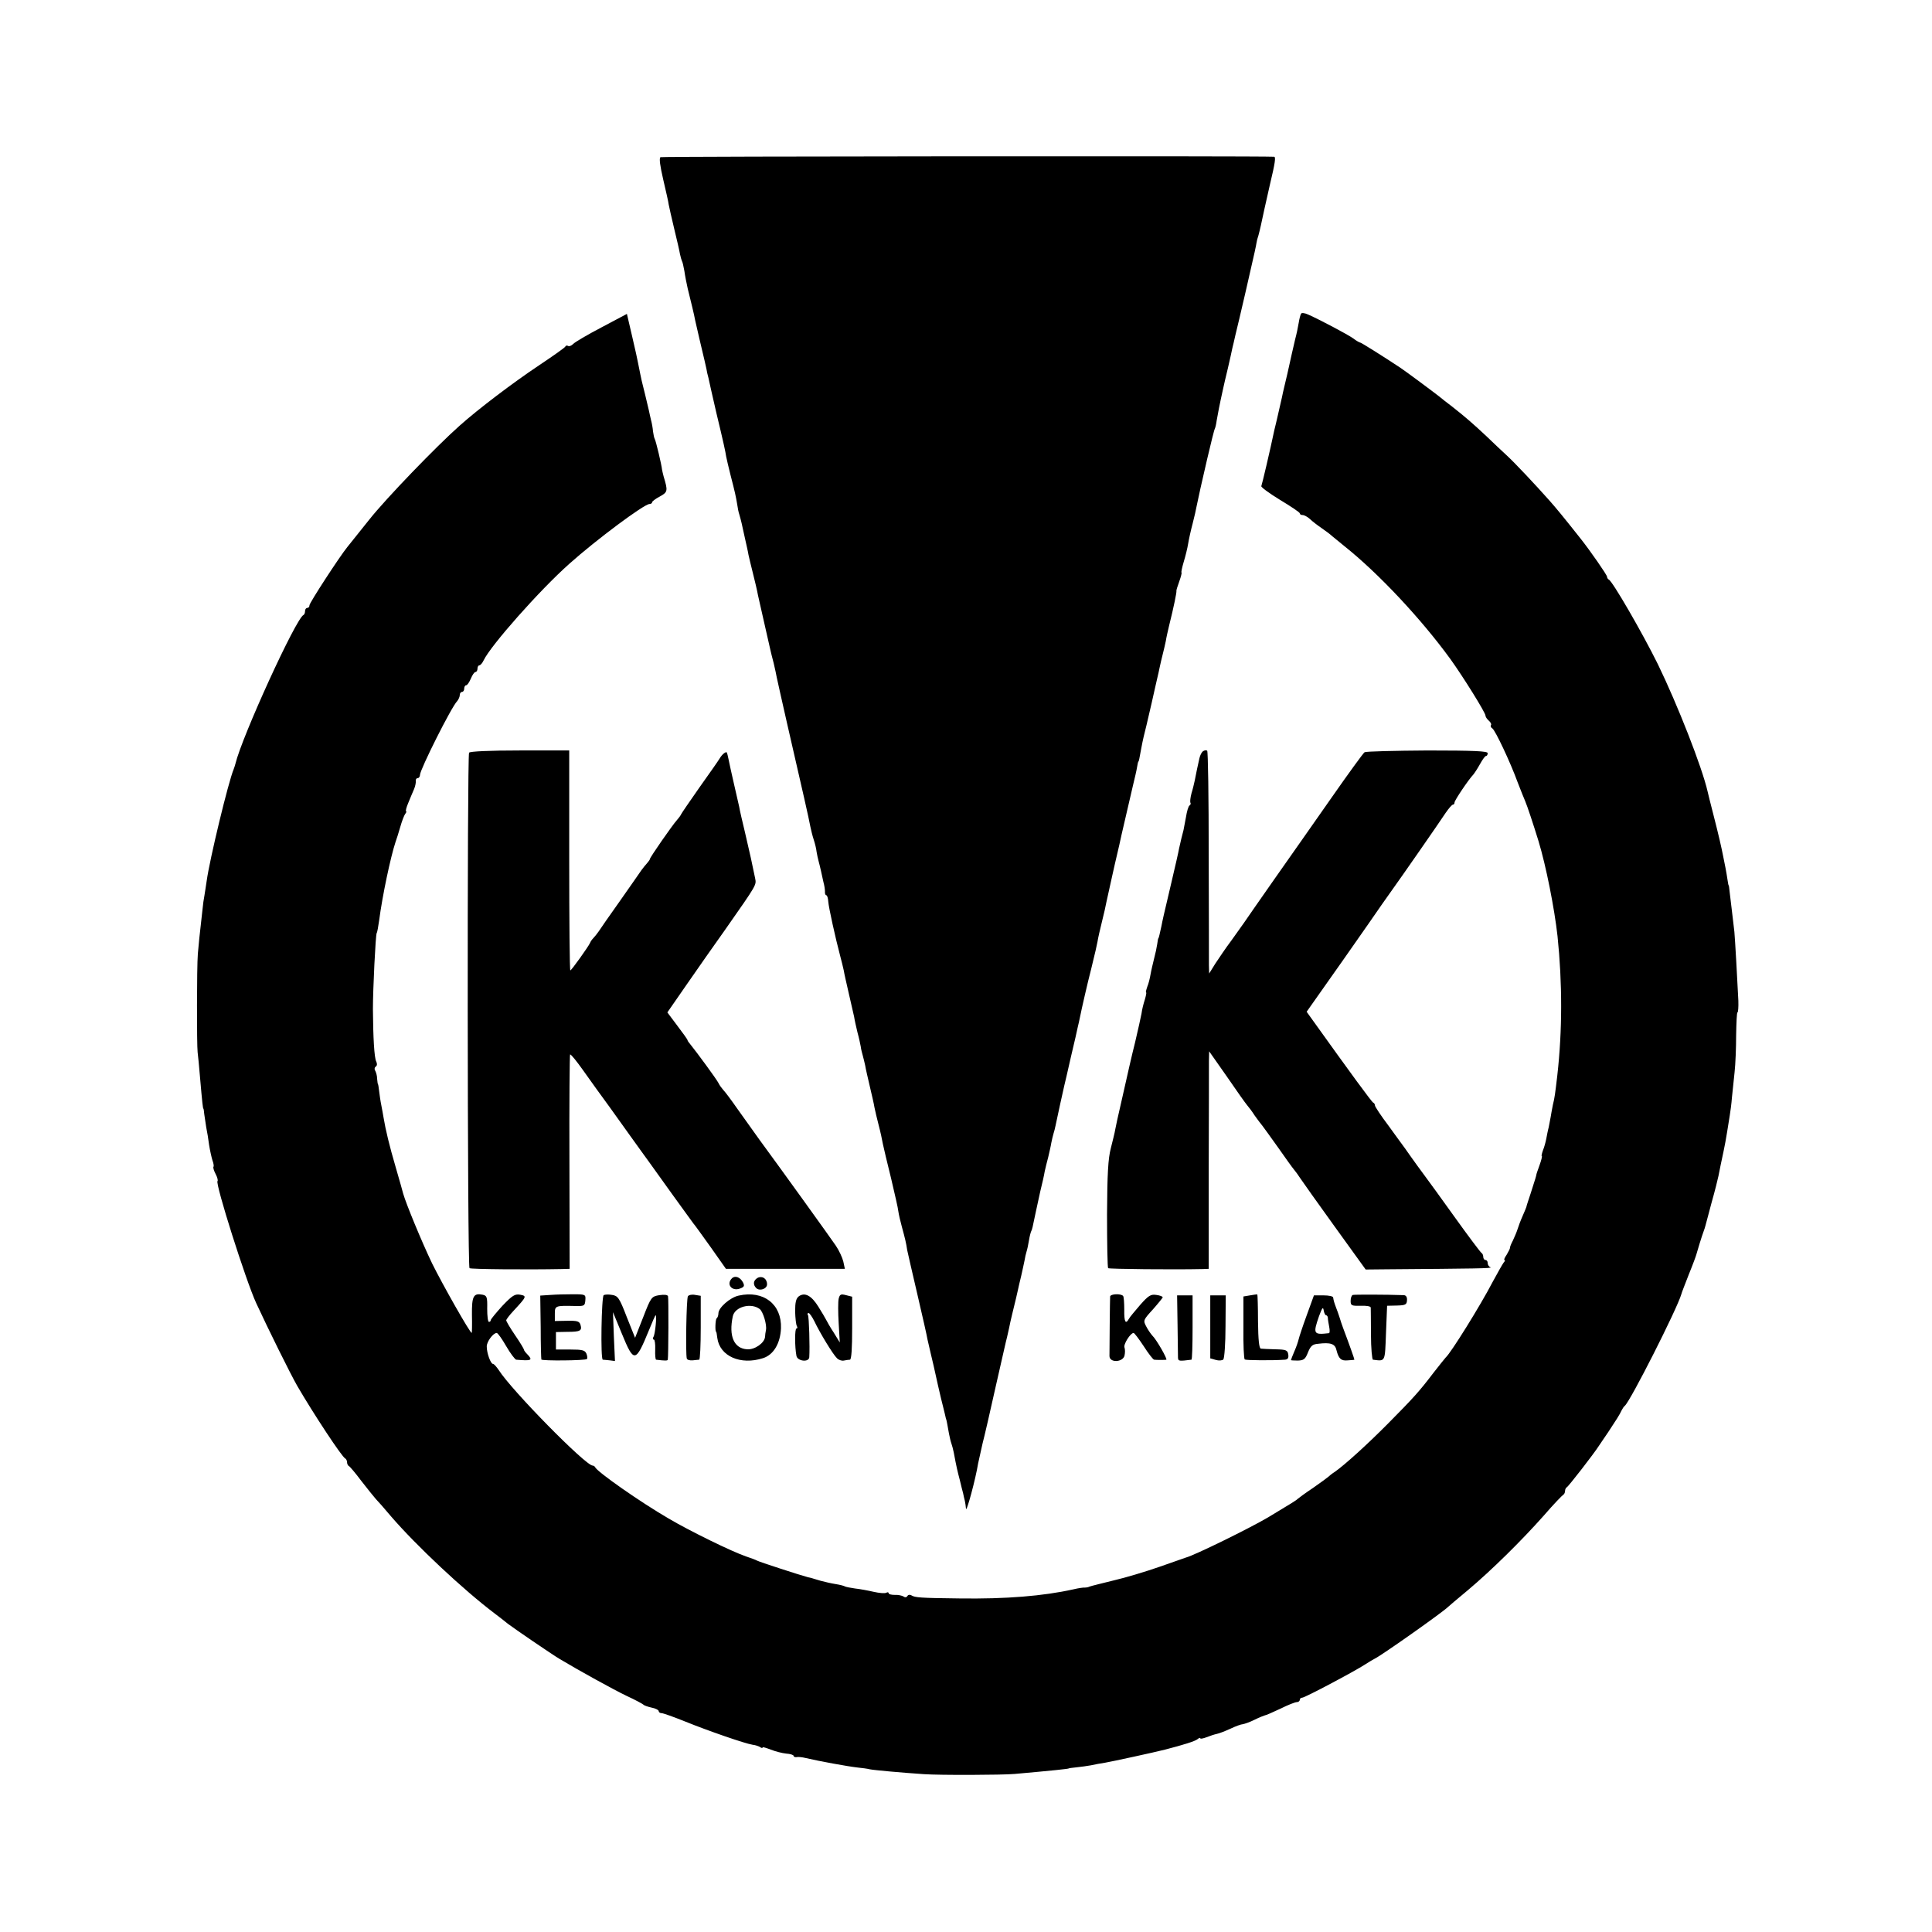 <?xml version="1.0" standalone="no"?>
<!DOCTYPE svg PUBLIC "-//W3C//DTD SVG 20010904//EN"
 "http://www.w3.org/TR/2001/REC-SVG-20010904/DTD/svg10.dtd">
<svg version="1.0" xmlns="http://www.w3.org/2000/svg"
 width="874pt" height="874pt" viewBox="0 0 874 874"
 preserveAspectRatio="xMidYMid meet">
<g transform="translate(0,874) scale(0.1,-0.1)"
fill="#000000" stroke="none">
<path d="M2988 8029 c-7 -4 -2 -39 12 -100 12 -52 24 -103 25 -114 2 -11 13
-60 25 -110 12 -49 24 -101 26 -114 3 -14 7 -28 9 -32 3 -4 7 -24 11 -45 3
-22 10 -57 15 -79 15 -61 29 -117 34 -145 6 -26 31 -136 42 -180 3 -14 7 -32
9 -40 1 -8 5 -26 9 -40 3 -14 8 -36 11 -50 3 -14 14 -61 24 -105 33 -137 42
-179 45 -200 2 -11 11 -49 20 -85 20 -77 24 -96 30 -132 2 -15 6 -36 10 -47 3
-11 8 -28 10 -38 2 -10 9 -40 15 -68 6 -27 14 -61 16 -75 3 -14 12 -51 20 -83
8 -32 19 -77 23 -100 5 -23 19 -85 31 -137 12 -52 23 -102 25 -110 2 -8 8 -35
15 -60 6 -25 12 -54 14 -65 2 -11 23 -103 46 -205 74 -322 98 -427 106 -470 3
-14 9 -40 15 -58 6 -18 12 -43 13 -55 2 -12 6 -31 9 -42 3 -11 8 -31 11 -45 3
-14 8 -36 11 -50 4 -14 7 -33 7 -42 -1 -10 2 -18 6 -18 4 0 8 -13 9 -29 2 -27
32 -163 54 -246 6 -22 13 -51 16 -65 2 -14 13 -61 23 -105 10 -44 21 -91 24
-105 2 -14 9 -45 15 -70 7 -25 13 -54 15 -65 1 -11 6 -29 9 -40 3 -11 8 -31
11 -45 2 -14 12 -56 21 -95 9 -38 19 -81 21 -95 3 -14 11 -50 19 -80 8 -30 16
-68 19 -85 3 -16 20 -86 37 -155 16 -69 32 -136 33 -150 2 -14 9 -45 16 -70
14 -51 20 -76 24 -105 2 -11 23 -101 46 -200 23 -99 44 -191 46 -205 3 -14 10
-43 15 -65 10 -43 12 -48 33 -145 8 -36 19 -81 24 -100 5 -19 9 -38 10 -42 1
-5 2 -9 3 -10 2 -6 7 -35 12 -63 3 -16 8 -37 11 -45 3 -8 8 -27 11 -42 12 -65
17 -85 27 -123 5 -22 12 -49 15 -60 2 -11 6 -27 8 -35 2 -8 4 -24 5 -35 2 -20
44 136 55 205 4 19 13 60 20 90 8 30 35 147 60 260 26 113 48 213 51 222 2 10
6 28 9 40 2 13 9 41 14 63 15 61 24 99 27 114 1 7 8 34 14 60 6 25 12 56 15
69 2 13 6 31 9 40 3 9 8 32 11 51 3 19 8 37 10 41 4 6 7 20 21 88 3 15 12 56
20 92 9 36 18 76 20 90 3 14 10 43 16 65 5 22 12 51 14 65 3 14 7 33 10 42 3
9 7 25 9 35 7 33 36 168 40 183 2 8 16 67 30 130 15 63 29 124 31 135 3 11 7
31 10 45 6 31 35 158 50 215 20 82 25 104 29 125 2 14 11 54 20 90 9 36 18 75
20 88 11 49 37 169 51 227 5 20 9 39 18 80 9 39 37 161 51 220 8 33 17 71 19
85 2 14 5 25 6 25 2 0 5 15 13 60 3 17 8 40 11 53 9 36 13 52 36 152 12 52 23
104 26 115 3 11 7 31 10 45 3 14 9 41 14 60 5 19 11 46 14 60 2 14 9 45 15 70
21 84 35 153 33 157 -1 2 5 21 13 43 8 22 12 40 10 40 -2 0 2 21 10 48 8 26
17 63 20 82 3 19 12 60 20 90 8 30 16 67 19 83 12 59 18 83 47 210 17 72 32
134 35 138 2 4 6 20 8 36 4 24 14 77 30 148 2 11 12 52 21 90 9 39 18 79 20
90 3 11 9 38 14 60 6 22 26 110 46 195 47 204 46 203 49 220 1 8 5 24 9 35 3
11 8 31 11 45 4 21 26 119 41 185 24 100 27 125 19 126 -65 4 -2769 2 -2776
-2z"/>
<path d="M5886 7321 c-3 -4 -8 -23 -11 -42 -3 -19 -10 -52 -16 -74 -5 -22 -12
-51 -15 -65 -3 -14 -12 -54 -20 -90 -9 -36 -17 -74 -20 -85 -2 -11 -7 -33 -11
-50 -4 -16 -7 -32 -8 -35 -1 -3 -4 -18 -8 -35 -4 -16 -9 -39 -12 -50 -19 -91
-56 -248 -59 -254 -3 -4 35 -32 84 -62 50 -30 90 -57 90 -61 0 -5 6 -8 13 -8
7 0 22 -8 33 -18 10 -10 35 -29 54 -42 19 -13 40 -29 46 -35 7 -5 31 -26 55
-45 157 -125 349 -331 480 -511 59 -82 159 -243 159 -256 0 -6 7 -16 15 -23 8
-7 13 -16 10 -20 -3 -5 0 -12 6 -15 13 -8 82 -154 115 -245 14 -36 29 -74 34
-85 8 -18 37 -105 60 -180 34 -112 72 -304 86 -430 22 -213 22 -426 -1 -630
-10 -85 -12 -101 -20 -133 -4 -19 -8 -43 -10 -55 -2 -12 -6 -33 -9 -47 -4 -14
-8 -37 -11 -52 -3 -15 -9 -38 -15 -52 -5 -15 -8 -26 -5 -26 2 0 -2 -18 -10
-40 -8 -22 -15 -42 -15 -45 -1 -6 -3 -14 -26 -85 -10 -30 -19 -57 -19 -60 -1
-3 -8 -21 -17 -41 -9 -20 -19 -47 -23 -60 -4 -13 -14 -36 -21 -51 -8 -15 -14
-30 -13 -33 0 -4 -7 -17 -15 -31 -9 -13 -14 -24 -10 -24 4 0 2 -6 -4 -12 -5
-7 -28 -47 -50 -88 -55 -106 -189 -321 -211 -340 -3 -3 -28 -34 -56 -70 -64
-84 -90 -113 -205 -229 -96 -97 -197 -188 -241 -219 -13 -8 -26 -19 -29 -22
-3 -3 -34 -26 -70 -51 -36 -24 -67 -47 -70 -50 -4 -5 -28 -20 -133 -83 -81
-48 -333 -172 -372 -182 -5 -2 -59 -21 -120 -42 -60 -21 -153 -49 -205 -61
-52 -13 -102 -25 -110 -28 -8 -4 -18 -5 -23 -5 -4 1 -27 -2 -52 -8 -135 -30
-303 -44 -515 -41 -178 2 -201 4 -217 14 -6 4 -15 3 -18 -3 -4 -7 -12 -7 -18
-2 -7 4 -24 8 -39 7 -16 0 -28 3 -28 8 0 4 -5 5 -10 2 -6 -4 -32 -2 -58 4 -26
6 -64 13 -84 15 -21 3 -41 7 -45 9 -4 3 -24 8 -43 11 -19 3 -50 10 -68 15 -18
5 -36 11 -40 12 -4 1 -11 3 -17 4 -38 10 -222 70 -230 75 -5 3 -28 12 -50 19
-62 21 -253 114 -351 172 -129 75 -323 211 -332 232 -2 4 -7 7 -11 7 -32 0
-367 341 -424 431 -11 16 -22 29 -27 29 -10 0 -28 48 -28 78 -1 22 29 62 45
62 5 0 24 -27 43 -60 19 -33 40 -60 45 -61 70 -6 77 -3 50 25 -8 8 -15 17 -15
21 0 3 -18 33 -40 65 -22 32 -40 63 -40 67 0 4 15 24 33 43 60 65 61 67 30 73
-24 4 -35 -3 -81 -51 -28 -31 -52 -60 -52 -64 0 -5 -4 -8 -8 -8 -5 0 -8 27 -8
59 1 53 -1 60 -21 64 -41 8 -49 -6 -48 -92 1 -45 0 -81 -1 -81 -8 0 -132 219
-179 314 -47 98 -118 270 -131 316 -2 8 -17 62 -34 120 -28 95 -46 170 -55
225 -2 11 -6 36 -10 55 -4 19 -8 49 -10 65 -2 17 -4 30 -5 30 -1 0 -3 11 -4
25 0 14 -5 30 -9 37 -4 6 -3 14 3 18 6 4 7 13 2 23 -9 17 -14 108 -15 237 0
90 12 335 17 344 3 4 7 29 11 56 15 115 52 288 74 355 5 14 15 45 22 70 7 25
17 51 22 58 5 6 7 12 4 12 -3 0 1 17 10 38 8 20 20 48 26 62 6 14 9 31 8 38
-1 6 3 12 9 12 5 0 10 7 10 15 0 23 142 307 168 333 6 7 12 20 12 28 0 8 5 14
10 14 6 0 10 7 10 15 0 8 4 15 9 15 5 0 14 14 21 30 7 17 16 30 21 30 5 0 9 7
9 15 0 8 4 15 8 15 5 0 14 10 20 23 32 67 253 317 388 437 122 109 337 269
362 270 6 0 12 3 12 8 0 4 16 16 35 26 36 20 37 25 17 91 -3 11 -6 25 -7 30
-2 22 -28 131 -33 139 -3 5 -6 21 -8 35 -1 14 -5 37 -9 51 -3 14 -8 34 -10 45
-13 55 -23 97 -29 120 -3 10 -15 69 -20 95 -1 8 -13 61 -26 117 l-24 103 -115
-61 c-63 -33 -121 -67 -128 -75 -8 -8 -18 -12 -23 -9 -5 3 -10 2 -12 -2 -1 -5
-56 -43 -120 -86 -117 -78 -274 -197 -358 -272 -106 -94 -332 -328 -409 -425
-46 -58 -91 -114 -100 -125 -35 -43 -171 -252 -171 -263 0 -7 -4 -12 -10 -12
-5 0 -10 -6 -10 -14 0 -8 -3 -16 -7 -18 -34 -15 -278 -549 -308 -673 -1 -5 -5
-17 -8 -25 -24 -57 -109 -409 -122 -505 -3 -22 -8 -51 -10 -65 -3 -14 -7 -43
-9 -65 -14 -121 -17 -155 -21 -200 -5 -63 -5 -411 -1 -445 2 -14 7 -66 11
-115 10 -116 13 -140 15 -140 1 0 3 -11 4 -25 2 -14 6 -41 9 -60 4 -19 10 -55
13 -80 4 -25 11 -56 15 -69 5 -13 7 -26 5 -29 -3 -2 1 -17 9 -32 8 -15 12 -30
9 -33 -11 -11 128 -450 175 -552 53 -115 156 -323 186 -375 72 -124 203 -323
217 -328 4 -2 8 -10 8 -17 0 -7 4 -15 8 -17 4 -1 30 -32 57 -68 28 -36 57 -72
65 -81 8 -8 40 -44 70 -80 114 -132 326 -331 469 -439 18 -14 45 -34 59 -46
26 -20 200 -139 234 -159 85 -51 246 -140 303 -167 39 -18 72 -36 75 -39 3 -4
20 -10 38 -14 17 -3 32 -11 32 -16 0 -5 6 -9 13 -9 7 0 55 -17 107 -38 101
-41 271 -100 305 -105 11 -1 26 -6 33 -10 6 -5 12 -6 12 -2 0 3 16 -2 37 -10
20 -8 51 -16 70 -18 18 -1 33 -6 33 -10 0 -4 6 -7 13 -6 6 2 26 0 42 -4 59
-14 190 -38 235 -43 19 -2 44 -5 55 -8 20 -4 141 -15 245 -22 73 -5 353 -4
410 1 169 15 245 23 245 25 0 1 16 3 35 5 19 2 49 6 65 9 17 4 46 9 65 12 30
5 223 47 270 59 85 22 136 38 147 47 7 6 13 8 13 4 0 -3 12 -1 28 5 15 6 36
13 46 15 11 2 39 13 63 24 23 11 48 20 55 20 7 1 31 9 53 20 22 11 43 19 47
20 4 0 36 14 70 30 34 17 67 30 75 30 7 0 13 5 13 10 0 6 5 10 11 10 12 0 231
116 284 150 17 11 37 23 45 27 31 15 306 209 330 233 3 3 43 37 90 76 107 90
242 223 345 339 43 50 83 91 87 93 4 2 8 10 8 17 0 7 4 15 8 17 7 3 123 152
147 190 6 8 23 35 40 59 35 53 52 79 61 99 4 8 10 17 14 20 25 20 237 439 256
505 1 6 17 46 34 90 18 44 33 85 34 90 3 12 25 84 33 105 3 8 7 20 8 25 2 6
14 53 28 105 15 52 28 106 31 120 3 14 7 36 10 50 22 103 21 97 41 223 3 17 8
55 10 82 3 28 8 79 12 115 4 36 7 111 7 167 1 57 3 103 6 103 3 0 5 24 4 53
-4 86 -15 280 -18 312 -5 41 -18 155 -22 185 -1 14 -3 25 -4 25 -1 0 -3 11 -5
25 -2 14 -6 37 -9 53 -3 15 -8 39 -11 55 -7 36 -19 90 -45 191 -12 46 -23 91
-25 100 -25 110 -136 393 -225 576 -69 140 -206 377 -222 383 -4 2 -8 8 -8 13
0 8 -76 117 -117 169 -83 105 -113 141 -143 175 -64 72 -154 168 -195 206 -22
20 -63 59 -91 86 -60 56 -93 85 -154 133 -25 19 -52 40 -60 47 -20 16 -153
115 -176 130 -80 53 -176 113 -180 113 -3 0 -18 8 -32 19 -27 19 -152 85 -204
108 -15 7 -30 9 -32 4z"/>
<path d="M2122 5335 c-9 -15 -8 -2326 2 -2332 7 -5 263 -7 417 -4 l36 1 -1
485 c-1 267 1 485 3 485 5 0 29 -30 59 -72 13 -18 40 -56 60 -84 50 -69 61
-83 147 -204 42 -58 83 -116 93 -129 9 -13 56 -78 104 -145 48 -67 91 -125 95
-131 5 -5 40 -54 78 -107 l69 -98 269 0 269 0 -7 33 c-4 17 -19 50 -34 72 -28
41 -254 355 -346 480 -28 39 -73 102 -100 140 -27 39 -55 76 -62 83 -7 8 -18
22 -23 33 -10 19 -96 136 -125 172 -8 9 -15 19 -15 22 0 3 -21 32 -46 65 l-45
60 88 127 c49 71 127 182 174 248 145 207 141 201 135 232 -11 55 -25 119 -46
208 -12 50 -24 101 -26 115 -3 14 -14 61 -24 105 -10 44 -21 93 -24 109 -3 16
-7 30 -8 32 -5 5 -22 -9 -33 -28 -5 -9 -46 -67 -90 -129 -44 -63 -82 -118 -84
-123 -2 -5 -10 -16 -18 -25 -21 -23 -123 -170 -123 -177 0 -3 -6 -11 -12 -18
-7 -8 -19 -22 -26 -32 -7 -11 -51 -73 -97 -139 -47 -66 -90 -128 -97 -139 -7
-10 -18 -24 -24 -30 -6 -6 -13 -16 -15 -22 -7 -16 -84 -124 -89 -124 -3 0 -5
224 -5 497 l0 498 -223 0 c-135 0 -226 -4 -230 -10z"/>
<path d="M5443 5342 c-7 -4 -14 -19 -17 -32 -3 -14 -8 -36 -11 -50 -3 -14 -7
-36 -10 -50 -3 -14 -9 -40 -15 -59 -5 -19 -7 -37 -5 -42 3 -4 1 -10 -4 -13 -5
-3 -12 -27 -16 -53 -5 -27 -10 -52 -11 -58 -5 -18 -15 -59 -20 -83 -2 -13 -18
-83 -35 -155 -38 -161 -39 -166 -45 -197 -3 -14 -7 -32 -9 -40 -2 -8 -4 -15
-5 -15 -1 0 -3 -12 -5 -26 -2 -14 -8 -43 -14 -65 -5 -21 -13 -53 -16 -71 -3
-18 -9 -43 -15 -57 -5 -15 -8 -26 -5 -26 2 0 -1 -15 -6 -32 -6 -18 -13 -46
-15 -63 -3 -16 -16 -75 -29 -130 -14 -55 -36 -152 -50 -215 -35 -152 -34 -151
-40 -180 -2 -14 -12 -52 -20 -85 -12 -46 -16 -115 -17 -298 0 -131 2 -241 5
-244 5 -4 295 -7 428 -4 l27 1 0 448 c1 246 1 467 1 492 l1 44 80 -114 c43
-63 85 -122 92 -130 7 -8 23 -29 35 -48 13 -18 28 -38 34 -45 5 -7 37 -50 70
-97 33 -47 65 -92 72 -100 7 -8 20 -26 29 -40 9 -14 79 -112 156 -219 l140
-194 101 1 c391 3 475 4 464 9 -7 2 -13 11 -13 19 0 8 -4 14 -10 14 -5 0 -10
6 -10 14 0 8 -4 16 -8 18 -4 2 -59 75 -122 163 -63 88 -119 165 -123 170 -8
10 -77 105 -101 140 -8 11 -42 57 -75 103 -34 45 -61 86 -61 91 0 5 -3 11 -8
13 -6 2 -102 133 -273 372 l-28 39 43 61 c38 53 207 294 236 336 28 41 100
144 114 163 27 37 210 300 236 340 14 20 28 37 33 37 4 0 7 4 7 10 0 9 63 103
85 126 5 6 19 27 30 47 11 20 23 37 27 37 5 0 8 6 8 13 0 9 -61 12 -272 12
-150 -1 -278 -4 -285 -8 -6 -4 -73 -96 -149 -205 -76 -108 -193 -276 -261
-372 -67 -96 -128 -183 -135 -194 -7 -10 -33 -46 -57 -80 -25 -33 -57 -81 -73
-105 l-28 -45 -1 37 c0 20 0 246 -1 502 0 256 -3 467 -7 469 -4 3 -12 2 -18
-2z"/>
<path d="M3311 2957 c-27 -27 0 -60 37 -46 19 7 21 12 13 28 -13 24 -36 32
-50 18z"/>
<path d="M3427 2959 c-19 -11 -22 -30 -6 -46 15 -15 49 -4 49 17 0 26 -22 40
-43 29z"/>
<path d="M2490 2882 l-46 -3 2 -142 c0 -78 2 -144 3 -147 1 -7 200 -5 206 2 3
3 2 14 -2 24 -7 16 -18 19 -73 19 l-65 0 0 40 0 39 52 1 c58 0 67 5 59 32 -5
16 -15 19 -61 18 l-55 -1 0 33 c0 36 2 37 90 35 43 -1 46 0 48 26 2 26 1 27
-56 27 -31 0 -77 -1 -102 -3z"/>
<path d="M2731 2881 c-10 -7 -15 -291 -4 -292 5 0 19 -2 32 -3 l23 -3 -5 111
-4 110 40 -97 c55 -134 62 -133 123 16 15 37 28 67 30 67 6 0 -2 -86 -10 -98
-4 -6 -3 -12 2 -12 4 0 7 -20 6 -45 -1 -25 1 -45 4 -46 40 -5 52 -5 53 0 3 17
4 278 1 287 -2 7 -17 8 -39 5 -36 -6 -38 -9 -73 -99 l-37 -94 -38 95 c-33 86
-40 95 -66 99 -16 3 -33 2 -38 -1z"/>
<path d="M3112 2876 c-7 -11 -11 -262 -5 -282 2 -6 14 -9 26 -8 12 1 25 3 30
3 4 1 7 66 7 145 l0 144 -25 4 c-14 3 -29 0 -33 -6z"/>
<path d="M3342 2879 c-39 -8 -92 -55 -92 -80 0 -10 -4 -20 -8 -23 -6 -4 -8
-61 -2 -61 1 0 3 -12 5 -28 11 -82 105 -124 207 -91 47 15 78 66 81 135 4 109
-79 173 -191 148z m95 -61 c15 -12 33 -71 28 -95 -2 -10 -4 -23 -4 -30 -2 -28
-46 -59 -80 -57 -61 3 -85 60 -66 149 9 44 83 63 122 33z"/>
<path d="M3614 2876 c-13 -10 -17 -27 -17 -69 1 -31 4 -60 8 -66 3 -6 3 -11
-2 -11 -8 0 -8 -83 0 -124 5 -24 56 -30 58 -6 3 46 -1 183 -6 191 -4 5 -2 9 3
9 4 0 16 -17 26 -37 24 -51 84 -150 102 -167 7 -8 22 -13 31 -11 10 2 23 4 28
4 7 1 10 53 10 143 l0 142 -28 7 c-23 6 -28 4 -33 -16 -3 -13 -3 -63 0 -111
l5 -87 -27 44 c-16 24 -31 51 -35 59 -4 8 -20 35 -35 59 -31 50 -61 66 -88 47z"/>
<path d="M5022 2875 c-1 -11 -3 -237 -3 -270 1 -31 60 -28 68 2 3 13 3 29 0
37 -6 14 27 66 41 66 4 0 24 -27 46 -60 21 -33 42 -60 47 -61 5 -1 18 -1 29
-1 11 0 23 0 26 1 7 1 -44 91 -63 109 -7 8 -20 26 -28 42 -14 26 -13 29 30 76
24 27 44 52 45 55 0 4 -13 9 -29 11 -25 4 -36 -3 -73 -45 -23 -27 -47 -55 -51
-63 -15 -27 -22 -14 -21 41 0 30 -2 58 -5 62 -9 12 -57 10 -59 -2z"/>
<path d="M5655 2880 l-30 -5 0 -140 c-1 -77 2 -142 6 -145 6 -4 124 -5 182 -1
13 1 17 8 15 23 -3 20 -9 23 -58 24 -30 1 -60 2 -66 3 -8 1 -12 39 -13 122 0
67 -2 122 -3 123 -2 1 -16 -1 -33 -4z"/>
<path d="M6120 2882 c-6 -2 -10 -14 -10 -27 0 -21 4 -23 45 -22 25 1 45 -2 46
-8 0 -5 1 -61 1 -122 0 -62 5 -113 9 -114 57 -7 54 -13 59 120 l5 124 44 1
c39 1 45 4 46 24 1 14 -4 22 -14 23 -83 3 -223 3 -231 1z"/>
<path d="M5327 2748 c1 -73 2 -141 2 -150 1 -16 5 -16 61 -9 3 1 5 66 5 146
l0 145 -35 0 -35 0 2 -132z"/>
<path d="M5475 2738 l0 -143 25 -7 c13 -4 29 -3 34 2 5 5 10 73 10 150 l1 140
-35 0 -35 0 0 -142z"/>
<path d="M5911 2789 c-18 -49 -34 -98 -36 -107 -2 -9 -10 -34 -19 -54 -9 -21
-16 -39 -16 -41 0 -1 14 -2 31 -2 27 1 34 6 46 37 12 29 20 37 46 39 56 7 77
0 83 -29 10 -39 21 -49 51 -46 16 1 29 2 30 3 1 1 -20 61 -52 146 -4 11 -11
31 -15 45 -4 14 -12 34 -16 45 -9 24 -11 32 -13 45 0 6 -20 10 -44 10 l-43 0
-33 -91z m88 1 c4 0 8 -6 8 -12 0 -7 3 -25 6 -40 3 -16 3 -28 -1 -29 -70 -8
-73 -4 -45 77 14 37 18 44 21 27 2 -13 7 -23 11 -23z"/>
</g>
</svg>
